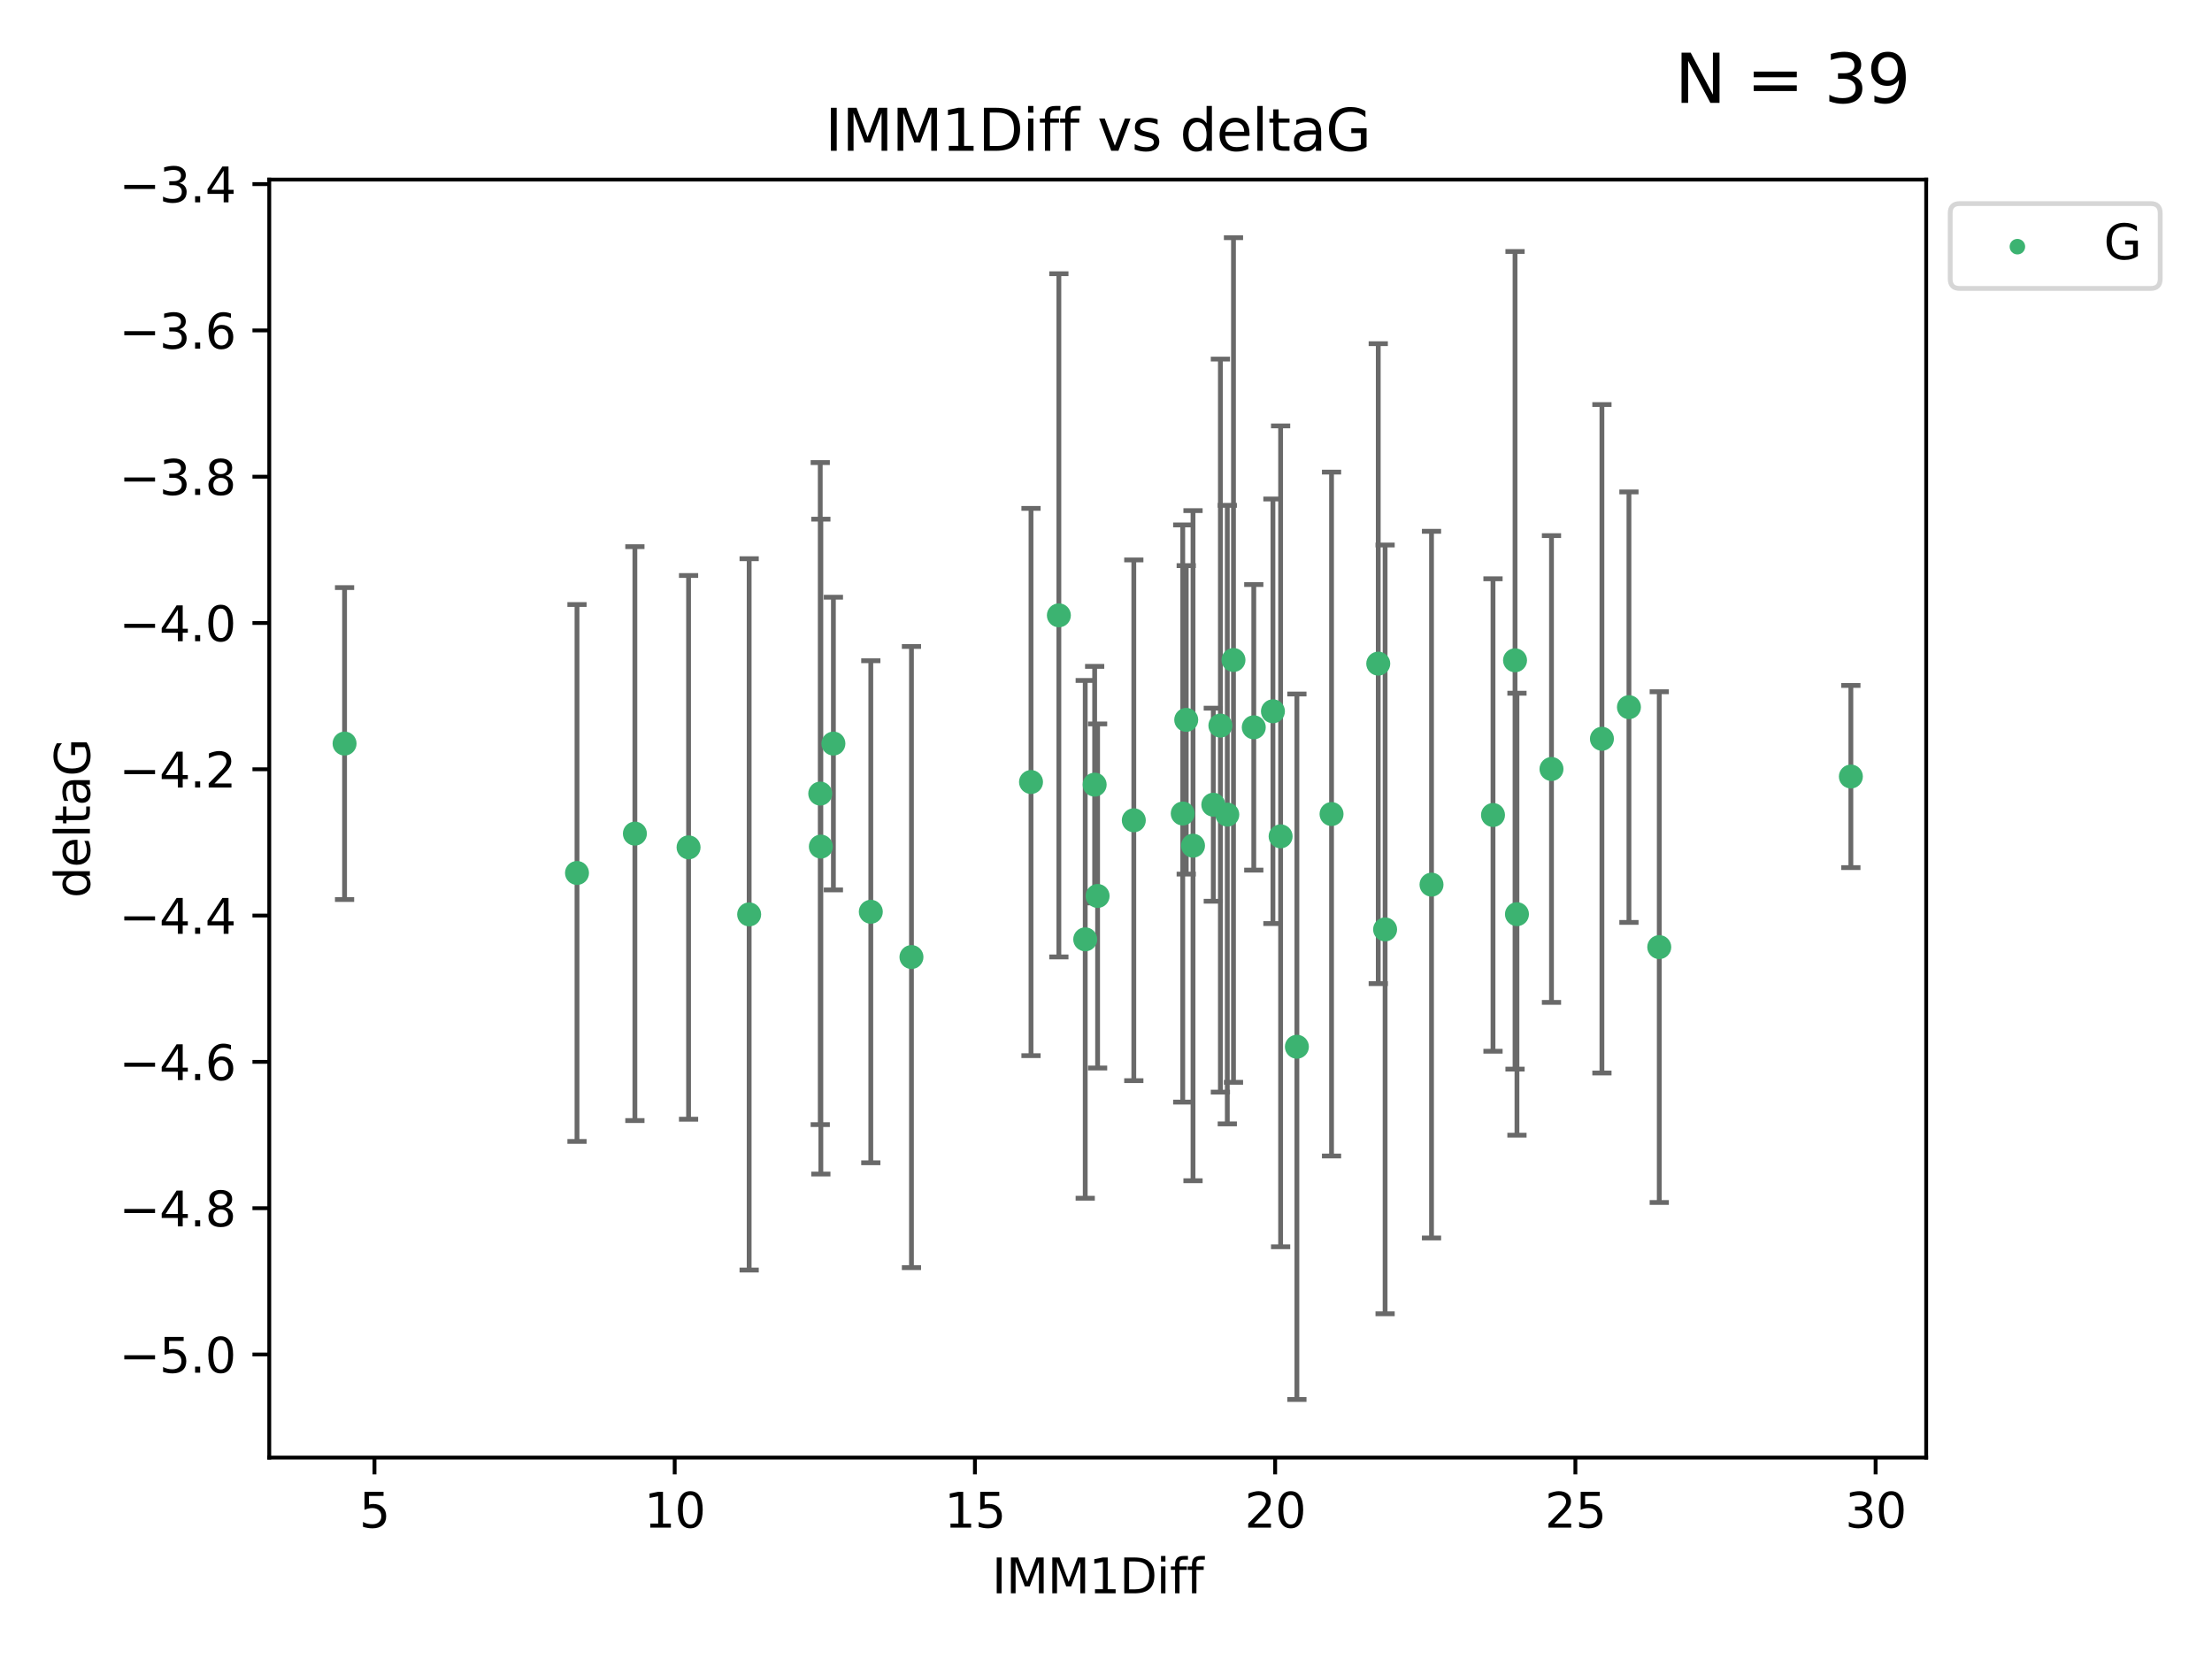 <?xml version="1.0" encoding="utf-8" standalone="no"?>
<!DOCTYPE svg PUBLIC "-//W3C//DTD SVG 1.1//EN"
  "http://www.w3.org/Graphics/SVG/1.1/DTD/svg11.dtd">
<svg xmlns:xlink="http://www.w3.org/1999/xlink" width="460.8pt" height="345.6pt" viewBox="0 0 460.8 345.6" xmlns="http://www.w3.org/2000/svg" version="1.1">
 <defs>
  <style type="text/css">*{stroke-linejoin: round; stroke-linecap: butt}</style>
 </defs>
 <g id="figure_1">
  <g id="patch_1">
   <path d="M 0 345.6 
L 460.8 345.6 
L 460.8 0 
L 0 0 
z
" style="fill: #ffffff"/>
  </g>
  <g id="axes_1">
   <g id="patch_2">
    <path d="M 56.09 303.64 
L 401.26 303.64 
L 401.26 37.411 
L 56.09 37.411 
z
" style="fill: #ffffff"/>
   </g>
   <g id="PathCollection_1">
    <defs>
     <path id="m66773a6048" d="M 0 1.118 
C 0.297 1.118 0.581 1 0.791 0.791 
C 1 0.581 1.118 0.297 1.118 0 
C 1.118 -0.297 1 -0.581 0.791 -0.791 
C 0.581 -1 0.297 -1.118 0 -1.118 
C -0.297 -1.118 -0.581 -1 -0.791 -0.791 
C -1 -0.581 -1.118 -0.297 -1.118 0 
C -1.118 0.297 -1 0.581 -0.791 0.791 
C -0.581 1 -0.297 1.118 0 1.118 
z
" style="stroke: #3cb371"/>
    </defs>
    <g clip-path="url(#p5859890ce8)">
     <use xlink:href="#m66773a6048" x="71.78" y="154.898" style="fill: #3cb371; stroke: #3cb371"/>
     <use xlink:href="#m66773a6048" x="156.063" y="190.485" style="fill: #3cb371; stroke: #3cb371"/>
     <use xlink:href="#m66773a6048" x="143.441" y="176.521" style="fill: #3cb371; stroke: #3cb371"/>
     <use xlink:href="#m66773a6048" x="298.21" y="184.286" style="fill: #3cb371; stroke: #3cb371"/>
     <use xlink:href="#m66773a6048" x="266.776" y="174.225" style="fill: #3cb371; stroke: #3cb371"/>
     <use xlink:href="#m66773a6048" x="252.754" y="167.635" style="fill: #3cb371; stroke: #3cb371"/>
     <use xlink:href="#m66773a6048" x="173.612" y="154.898" style="fill: #3cb371; stroke: #3cb371"/>
     <use xlink:href="#m66773a6048" x="120.2" y="181.857" style="fill: #3cb371; stroke: #3cb371"/>
     <use xlink:href="#m66773a6048" x="132.259" y="173.658" style="fill: #3cb371; stroke: #3cb371"/>
     <use xlink:href="#m66773a6048" x="228.65" y="186.644" style="fill: #3cb371; stroke: #3cb371"/>
     <use xlink:href="#m66773a6048" x="181.405" y="189.937" style="fill: #3cb371; stroke: #3cb371"/>
     <use xlink:href="#m66773a6048" x="246.387" y="169.47" style="fill: #3cb371; stroke: #3cb371"/>
     <use xlink:href="#m66773a6048" x="226.073" y="195.681" style="fill: #3cb371; stroke: #3cb371"/>
     <use xlink:href="#m66773a6048" x="315.61" y="137.553" style="fill: #3cb371; stroke: #3cb371"/>
     <use xlink:href="#m66773a6048" x="220.582" y="128.185" style="fill: #3cb371; stroke: #3cb371"/>
     <use xlink:href="#m66773a6048" x="214.778" y="162.908" style="fill: #3cb371; stroke: #3cb371"/>
     <use xlink:href="#m66773a6048" x="247.113" y="149.961" style="fill: #3cb371; stroke: #3cb371"/>
     <use xlink:href="#m66773a6048" x="277.384" y="169.58" style="fill: #3cb371; stroke: #3cb371"/>
     <use xlink:href="#m66773a6048" x="339.339" y="147.314" style="fill: #3cb371; stroke: #3cb371"/>
     <use xlink:href="#m66773a6048" x="254.23" y="151.155" style="fill: #3cb371; stroke: #3cb371"/>
     <use xlink:href="#m66773a6048" x="333.71" y="153.901" style="fill: #3cb371; stroke: #3cb371"/>
     <use xlink:href="#m66773a6048" x="323.203" y="160.197" style="fill: #3cb371; stroke: #3cb371"/>
     <use xlink:href="#m66773a6048" x="288.541" y="193.613" style="fill: #3cb371; stroke: #3cb371"/>
     <use xlink:href="#m66773a6048" x="311.019" y="169.779" style="fill: #3cb371; stroke: #3cb371"/>
     <use xlink:href="#m66773a6048" x="255.669" y="169.698" style="fill: #3cb371; stroke: #3cb371"/>
     <use xlink:href="#m66773a6048" x="170.998" y="176.362" style="fill: #3cb371; stroke: #3cb371"/>
     <use xlink:href="#m66773a6048" x="228.037" y="163.457" style="fill: #3cb371; stroke: #3cb371"/>
     <use xlink:href="#m66773a6048" x="261.185" y="151.514" style="fill: #3cb371; stroke: #3cb371"/>
     <use xlink:href="#m66773a6048" x="248.526" y="176.17" style="fill: #3cb371; stroke: #3cb371"/>
     <use xlink:href="#m66773a6048" x="236.193" y="170.88" style="fill: #3cb371; stroke: #3cb371"/>
     <use xlink:href="#m66773a6048" x="270.166" y="218.056" style="fill: #3cb371; stroke: #3cb371"/>
     <use xlink:href="#m66773a6048" x="385.57" y="161.765" style="fill: #3cb371; stroke: #3cb371"/>
     <use xlink:href="#m66773a6048" x="287.115" y="138.248" style="fill: #3cb371; stroke: #3cb371"/>
     <use xlink:href="#m66773a6048" x="345.655" y="197.3" style="fill: #3cb371; stroke: #3cb371"/>
     <use xlink:href="#m66773a6048" x="316.01" y="190.441" style="fill: #3cb371; stroke: #3cb371"/>
     <use xlink:href="#m66773a6048" x="189.873" y="199.369" style="fill: #3cb371; stroke: #3cb371"/>
     <use xlink:href="#m66773a6048" x="265.175" y="148.173" style="fill: #3cb371; stroke: #3cb371"/>
     <use xlink:href="#m66773a6048" x="256.957" y="137.488" style="fill: #3cb371; stroke: #3cb371"/>
     <use xlink:href="#m66773a6048" x="170.873" y="165.32" style="fill: #3cb371; stroke: #3cb371"/>
    </g>
   </g>
   <g id="matplotlib.axis_1">
    <g id="xtick_1">
     <g id="line2d_1">
      <defs>
       <path id="m13221639d7" d="M 0 0 
L 0 3.5 
" style="stroke: #000000; stroke-width: 0.8"/>
      </defs>
      <g>
       <use xlink:href="#m13221639d7" x="78.009" y="303.64" style="stroke: #000000; stroke-width: 0.8"/>
      </g>
     </g>
     <g id="text_1">
      <!-- 5 -->
      <g transform="translate(74.828 318.238)scale(0.1 -0.1)">
       <defs>
        <path id="DejaVuSans-35" d="M 691 4666 
L 3169 4666 
L 3169 4134 
L 1269 4134 
L 1269 2991 
Q 1406 3038 1543 3061 
Q 1681 3084 1819 3084 
Q 2600 3084 3056 2656 
Q 3513 2228 3513 1497 
Q 3513 744 3044 326 
Q 2575 -91 1722 -91 
Q 1428 -91 1123 -41 
Q 819 9 494 109 
L 494 744 
Q 775 591 1075 516 
Q 1375 441 1709 441 
Q 2250 441 2565 725 
Q 2881 1009 2881 1497 
Q 2881 1984 2565 2268 
Q 2250 2553 1709 2553 
Q 1456 2553 1204 2497 
Q 953 2441 691 2322 
L 691 4666 
z
" transform="scale(0.016)"/>
       </defs>
       <use xlink:href="#DejaVuSans-35"/>
      </g>
     </g>
    </g>
    <g id="xtick_2">
     <g id="line2d_2">
      <g>
       <use xlink:href="#m13221639d7" x="140.552" y="303.64" style="stroke: #000000; stroke-width: 0.8"/>
      </g>
     </g>
     <g id="text_2">
      <!-- 10 -->
      <g transform="translate(134.189 318.238)scale(0.1 -0.1)">
       <defs>
        <path id="DejaVuSans-31" d="M 794 531 
L 1825 531 
L 1825 4091 
L 703 3866 
L 703 4441 
L 1819 4666 
L 2450 4666 
L 2450 531 
L 3481 531 
L 3481 0 
L 794 0 
L 794 531 
z
" transform="scale(0.016)"/>
        <path id="DejaVuSans-30" d="M 2034 4250 
Q 1547 4250 1301 3770 
Q 1056 3291 1056 2328 
Q 1056 1369 1301 889 
Q 1547 409 2034 409 
Q 2525 409 2770 889 
Q 3016 1369 3016 2328 
Q 3016 3291 2770 3770 
Q 2525 4250 2034 4250 
z
M 2034 4750 
Q 2819 4750 3233 4129 
Q 3647 3509 3647 2328 
Q 3647 1150 3233 529 
Q 2819 -91 2034 -91 
Q 1250 -91 836 529 
Q 422 1150 422 2328 
Q 422 3509 836 4129 
Q 1250 4750 2034 4750 
z
" transform="scale(0.016)"/>
       </defs>
       <use xlink:href="#DejaVuSans-31"/>
       <use xlink:href="#DejaVuSans-30" x="63.623"/>
      </g>
     </g>
    </g>
    <g id="xtick_3">
     <g id="line2d_3">
      <g>
       <use xlink:href="#m13221639d7" x="203.095" y="303.64" style="stroke: #000000; stroke-width: 0.8"/>
      </g>
     </g>
     <g id="text_3">
      <!-- 15 -->
      <g transform="translate(196.732 318.238)scale(0.1 -0.1)">
       <use xlink:href="#DejaVuSans-31"/>
       <use xlink:href="#DejaVuSans-35" x="63.623"/>
      </g>
     </g>
    </g>
    <g id="xtick_4">
     <g id="line2d_4">
      <g>
       <use xlink:href="#m13221639d7" x="265.638" y="303.64" style="stroke: #000000; stroke-width: 0.8"/>
      </g>
     </g>
     <g id="text_4">
      <!-- 20 -->
      <g transform="translate(259.275 318.238)scale(0.1 -0.1)">
       <defs>
        <path id="DejaVuSans-32" d="M 1228 531 
L 3431 531 
L 3431 0 
L 469 0 
L 469 531 
Q 828 903 1448 1529 
Q 2069 2156 2228 2338 
Q 2531 2678 2651 2914 
Q 2772 3150 2772 3378 
Q 2772 3750 2511 3984 
Q 2250 4219 1831 4219 
Q 1534 4219 1204 4116 
Q 875 4013 500 3803 
L 500 4441 
Q 881 4594 1212 4672 
Q 1544 4750 1819 4750 
Q 2544 4750 2975 4387 
Q 3406 4025 3406 3419 
Q 3406 3131 3298 2873 
Q 3191 2616 2906 2266 
Q 2828 2175 2409 1742 
Q 1991 1309 1228 531 
z
" transform="scale(0.016)"/>
       </defs>
       <use xlink:href="#DejaVuSans-32"/>
       <use xlink:href="#DejaVuSans-30" x="63.623"/>
      </g>
     </g>
    </g>
    <g id="xtick_5">
     <g id="line2d_5">
      <g>
       <use xlink:href="#m13221639d7" x="328.181" y="303.64" style="stroke: #000000; stroke-width: 0.8"/>
      </g>
     </g>
     <g id="text_5">
      <!-- 25 -->
      <g transform="translate(321.818 318.238)scale(0.1 -0.1)">
       <use xlink:href="#DejaVuSans-32"/>
       <use xlink:href="#DejaVuSans-35" x="63.623"/>
      </g>
     </g>
    </g>
    <g id="xtick_6">
     <g id="line2d_6">
      <g>
       <use xlink:href="#m13221639d7" x="390.724" y="303.64" style="stroke: #000000; stroke-width: 0.8"/>
      </g>
     </g>
     <g id="text_6">
      <!-- 30 -->
      <g transform="translate(384.362 318.238)scale(0.1 -0.1)">
       <defs>
        <path id="DejaVuSans-33" d="M 2597 2516 
Q 3050 2419 3304 2112 
Q 3559 1806 3559 1356 
Q 3559 666 3084 287 
Q 2609 -91 1734 -91 
Q 1441 -91 1130 -33 
Q 819 25 488 141 
L 488 750 
Q 750 597 1062 519 
Q 1375 441 1716 441 
Q 2309 441 2620 675 
Q 2931 909 2931 1356 
Q 2931 1769 2642 2001 
Q 2353 2234 1838 2234 
L 1294 2234 
L 1294 2753 
L 1863 2753 
Q 2328 2753 2575 2939 
Q 2822 3125 2822 3475 
Q 2822 3834 2567 4026 
Q 2313 4219 1838 4219 
Q 1578 4219 1281 4162 
Q 984 4106 628 3988 
L 628 4550 
Q 988 4650 1302 4700 
Q 1616 4750 1894 4750 
Q 2613 4750 3031 4423 
Q 3450 4097 3450 3541 
Q 3450 3153 3228 2886 
Q 3006 2619 2597 2516 
z
" transform="scale(0.016)"/>
       </defs>
       <use xlink:href="#DejaVuSans-33"/>
       <use xlink:href="#DejaVuSans-30" x="63.623"/>
      </g>
     </g>
    </g>
    <g id="text_7">
     <!-- IMM1Diff -->
     <g transform="translate(206.631 331.917)scale(0.1 -0.1)">
      <defs>
       <path id="DejaVuSans-49" d="M 628 4666 
L 1259 4666 
L 1259 0 
L 628 0 
L 628 4666 
z
" transform="scale(0.016)"/>
       <path id="DejaVuSans-4d" d="M 628 4666 
L 1569 4666 
L 2759 1491 
L 3956 4666 
L 4897 4666 
L 4897 0 
L 4281 0 
L 4281 4097 
L 3078 897 
L 2444 897 
L 1241 4097 
L 1241 0 
L 628 0 
L 628 4666 
z
" transform="scale(0.016)"/>
       <path id="DejaVuSans-44" d="M 1259 4147 
L 1259 519 
L 2022 519 
Q 2988 519 3436 956 
Q 3884 1394 3884 2338 
Q 3884 3275 3436 3711 
Q 2988 4147 2022 4147 
L 1259 4147 
z
M 628 4666 
L 1925 4666 
Q 3281 4666 3915 4102 
Q 4550 3538 4550 2338 
Q 4550 1131 3912 565 
Q 3275 0 1925 0 
L 628 0 
L 628 4666 
z
" transform="scale(0.016)"/>
       <path id="DejaVuSans-69" d="M 603 3500 
L 1178 3500 
L 1178 0 
L 603 0 
L 603 3500 
z
M 603 4863 
L 1178 4863 
L 1178 4134 
L 603 4134 
L 603 4863 
z
" transform="scale(0.016)"/>
       <path id="DejaVuSans-66" d="M 2375 4863 
L 2375 4384 
L 1825 4384 
Q 1516 4384 1395 4259 
Q 1275 4134 1275 3809 
L 1275 3500 
L 2222 3500 
L 2222 3053 
L 1275 3053 
L 1275 0 
L 697 0 
L 697 3053 
L 147 3053 
L 147 3500 
L 697 3500 
L 697 3744 
Q 697 4328 969 4595 
Q 1241 4863 1831 4863 
L 2375 4863 
z
" transform="scale(0.016)"/>
      </defs>
      <use xlink:href="#DejaVuSans-49"/>
      <use xlink:href="#DejaVuSans-4d" x="29.492"/>
      <use xlink:href="#DejaVuSans-4d" x="115.771"/>
      <use xlink:href="#DejaVuSans-31" x="202.051"/>
      <use xlink:href="#DejaVuSans-44" x="265.674"/>
      <use xlink:href="#DejaVuSans-69" x="342.676"/>
      <use xlink:href="#DejaVuSans-66" x="370.459"/>
      <use xlink:href="#DejaVuSans-66" x="405.664"/>
     </g>
    </g>
   </g>
   <g id="matplotlib.axis_2">
    <g id="ytick_1">
     <g id="line2d_7">
      <defs>
       <path id="mcd02f45dce" d="M 0 0 
L -3.5 0 
" style="stroke: #000000; stroke-width: 0.8"/>
      </defs>
      <g>
       <use xlink:href="#mcd02f45dce" x="56.09" y="282.16" style="stroke: #000000; stroke-width: 0.8"/>
      </g>
     </g>
     <g id="text_8">
      <!-- −5.0 -->
      <g transform="translate(24.807 285.959)scale(0.1 -0.1)">
       <defs>
        <path id="DejaVuSans-2212" d="M 678 2272 
L 4684 2272 
L 4684 1741 
L 678 1741 
L 678 2272 
z
" transform="scale(0.016)"/>
        <path id="DejaVuSans-2e" d="M 684 794 
L 1344 794 
L 1344 0 
L 684 0 
L 684 794 
z
" transform="scale(0.016)"/>
       </defs>
       <use xlink:href="#DejaVuSans-2212"/>
       <use xlink:href="#DejaVuSans-35" x="83.789"/>
       <use xlink:href="#DejaVuSans-2e" x="147.412"/>
       <use xlink:href="#DejaVuSans-30" x="179.199"/>
      </g>
     </g>
    </g>
    <g id="ytick_2">
     <g id="line2d_8">
      <g>
       <use xlink:href="#mcd02f45dce" x="56.09" y="251.684" style="stroke: #000000; stroke-width: 0.8"/>
      </g>
     </g>
     <g id="text_9">
      <!-- −4.8 -->
      <g transform="translate(24.807 255.483)scale(0.1 -0.1)">
       <defs>
        <path id="DejaVuSans-34" d="M 2419 4116 
L 825 1625 
L 2419 1625 
L 2419 4116 
z
M 2253 4666 
L 3047 4666 
L 3047 1625 
L 3713 1625 
L 3713 1100 
L 3047 1100 
L 3047 0 
L 2419 0 
L 2419 1100 
L 313 1100 
L 313 1709 
L 2253 4666 
z
" transform="scale(0.016)"/>
        <path id="DejaVuSans-38" d="M 2034 2216 
Q 1584 2216 1326 1975 
Q 1069 1734 1069 1313 
Q 1069 891 1326 650 
Q 1584 409 2034 409 
Q 2484 409 2743 651 
Q 3003 894 3003 1313 
Q 3003 1734 2745 1975 
Q 2488 2216 2034 2216 
z
M 1403 2484 
Q 997 2584 770 2862 
Q 544 3141 544 3541 
Q 544 4100 942 4425 
Q 1341 4750 2034 4750 
Q 2731 4750 3128 4425 
Q 3525 4100 3525 3541 
Q 3525 3141 3298 2862 
Q 3072 2584 2669 2484 
Q 3125 2378 3379 2068 
Q 3634 1759 3634 1313 
Q 3634 634 3220 271 
Q 2806 -91 2034 -91 
Q 1263 -91 848 271 
Q 434 634 434 1313 
Q 434 1759 690 2068 
Q 947 2378 1403 2484 
z
M 1172 3481 
Q 1172 3119 1398 2916 
Q 1625 2713 2034 2713 
Q 2441 2713 2670 2916 
Q 2900 3119 2900 3481 
Q 2900 3844 2670 4047 
Q 2441 4250 2034 4250 
Q 1625 4250 1398 4047 
Q 1172 3844 1172 3481 
z
" transform="scale(0.016)"/>
       </defs>
       <use xlink:href="#DejaVuSans-2212"/>
       <use xlink:href="#DejaVuSans-34" x="83.789"/>
       <use xlink:href="#DejaVuSans-2e" x="147.412"/>
       <use xlink:href="#DejaVuSans-38" x="179.199"/>
      </g>
     </g>
    </g>
    <g id="ytick_3">
     <g id="line2d_9">
      <g>
       <use xlink:href="#mcd02f45dce" x="56.09" y="221.207" style="stroke: #000000; stroke-width: 0.8"/>
      </g>
     </g>
     <g id="text_10">
      <!-- −4.6 -->
      <g transform="translate(24.807 225.007)scale(0.1 -0.1)">
       <defs>
        <path id="DejaVuSans-36" d="M 2113 2584 
Q 1688 2584 1439 2293 
Q 1191 2003 1191 1497 
Q 1191 994 1439 701 
Q 1688 409 2113 409 
Q 2538 409 2786 701 
Q 3034 994 3034 1497 
Q 3034 2003 2786 2293 
Q 2538 2584 2113 2584 
z
M 3366 4563 
L 3366 3988 
Q 3128 4100 2886 4159 
Q 2644 4219 2406 4219 
Q 1781 4219 1451 3797 
Q 1122 3375 1075 2522 
Q 1259 2794 1537 2939 
Q 1816 3084 2150 3084 
Q 2853 3084 3261 2657 
Q 3669 2231 3669 1497 
Q 3669 778 3244 343 
Q 2819 -91 2113 -91 
Q 1303 -91 875 529 
Q 447 1150 447 2328 
Q 447 3434 972 4092 
Q 1497 4750 2381 4750 
Q 2619 4750 2861 4703 
Q 3103 4656 3366 4563 
z
" transform="scale(0.016)"/>
       </defs>
       <use xlink:href="#DejaVuSans-2212"/>
       <use xlink:href="#DejaVuSans-34" x="83.789"/>
       <use xlink:href="#DejaVuSans-2e" x="147.412"/>
       <use xlink:href="#DejaVuSans-36" x="179.199"/>
      </g>
     </g>
    </g>
    <g id="ytick_4">
     <g id="line2d_10">
      <g>
       <use xlink:href="#mcd02f45dce" x="56.09" y="190.731" style="stroke: #000000; stroke-width: 0.8"/>
      </g>
     </g>
     <g id="text_11">
      <!-- −4.4 -->
      <g transform="translate(24.807 194.53)scale(0.1 -0.1)">
       <use xlink:href="#DejaVuSans-2212"/>
       <use xlink:href="#DejaVuSans-34" x="83.789"/>
       <use xlink:href="#DejaVuSans-2e" x="147.412"/>
       <use xlink:href="#DejaVuSans-34" x="179.199"/>
      </g>
     </g>
    </g>
    <g id="ytick_5">
     <g id="line2d_11">
      <g>
       <use xlink:href="#mcd02f45dce" x="56.09" y="160.255" style="stroke: #000000; stroke-width: 0.8"/>
      </g>
     </g>
     <g id="text_12">
      <!-- −4.2 -->
      <g transform="translate(24.807 164.054)scale(0.1 -0.1)">
       <use xlink:href="#DejaVuSans-2212"/>
       <use xlink:href="#DejaVuSans-34" x="83.789"/>
       <use xlink:href="#DejaVuSans-2e" x="147.412"/>
       <use xlink:href="#DejaVuSans-32" x="179.199"/>
      </g>
     </g>
    </g>
    <g id="ytick_6">
     <g id="line2d_12">
      <g>
       <use xlink:href="#mcd02f45dce" x="56.09" y="129.779" style="stroke: #000000; stroke-width: 0.8"/>
      </g>
     </g>
     <g id="text_13">
      <!-- −4.0 -->
      <g transform="translate(24.807 133.578)scale(0.1 -0.1)">
       <use xlink:href="#DejaVuSans-2212"/>
       <use xlink:href="#DejaVuSans-34" x="83.789"/>
       <use xlink:href="#DejaVuSans-2e" x="147.412"/>
       <use xlink:href="#DejaVuSans-30" x="179.199"/>
      </g>
     </g>
    </g>
    <g id="ytick_7">
     <g id="line2d_13">
      <g>
       <use xlink:href="#mcd02f45dce" x="56.09" y="99.302" style="stroke: #000000; stroke-width: 0.8"/>
      </g>
     </g>
     <g id="text_14">
      <!-- −3.8 -->
      <g transform="translate(24.807 103.102)scale(0.1 -0.1)">
       <use xlink:href="#DejaVuSans-2212"/>
       <use xlink:href="#DejaVuSans-33" x="83.789"/>
       <use xlink:href="#DejaVuSans-2e" x="147.412"/>
       <use xlink:href="#DejaVuSans-38" x="179.199"/>
      </g>
     </g>
    </g>
    <g id="ytick_8">
     <g id="line2d_14">
      <g>
       <use xlink:href="#mcd02f45dce" x="56.09" y="68.826" style="stroke: #000000; stroke-width: 0.8"/>
      </g>
     </g>
     <g id="text_15">
      <!-- −3.6 -->
      <g transform="translate(24.807 72.625)scale(0.1 -0.1)">
       <use xlink:href="#DejaVuSans-2212"/>
       <use xlink:href="#DejaVuSans-33" x="83.789"/>
       <use xlink:href="#DejaVuSans-2e" x="147.412"/>
       <use xlink:href="#DejaVuSans-36" x="179.199"/>
      </g>
     </g>
    </g>
    <g id="ytick_9">
     <g id="line2d_15">
      <g>
       <use xlink:href="#mcd02f45dce" x="56.09" y="38.35" style="stroke: #000000; stroke-width: 0.8"/>
      </g>
     </g>
     <g id="text_16">
      <!-- −3.4 -->
      <g transform="translate(24.807 42.149)scale(0.1 -0.1)">
       <use xlink:href="#DejaVuSans-2212"/>
       <use xlink:href="#DejaVuSans-33" x="83.789"/>
       <use xlink:href="#DejaVuSans-2e" x="147.412"/>
       <use xlink:href="#DejaVuSans-34" x="179.199"/>
      </g>
     </g>
    </g>
    <g id="text_17">
     <!-- deltaG -->
     <g transform="translate(18.727 187.064)rotate(-90)scale(0.1 -0.1)">
      <defs>
       <path id="DejaVuSans-64" d="M 2906 2969 
L 2906 4863 
L 3481 4863 
L 3481 0 
L 2906 0 
L 2906 525 
Q 2725 213 2448 61 
Q 2172 -91 1784 -91 
Q 1150 -91 751 415 
Q 353 922 353 1747 
Q 353 2572 751 3078 
Q 1150 3584 1784 3584 
Q 2172 3584 2448 3432 
Q 2725 3281 2906 2969 
z
M 947 1747 
Q 947 1113 1208 752 
Q 1469 391 1925 391 
Q 2381 391 2643 752 
Q 2906 1113 2906 1747 
Q 2906 2381 2643 2742 
Q 2381 3103 1925 3103 
Q 1469 3103 1208 2742 
Q 947 2381 947 1747 
z
" transform="scale(0.016)"/>
       <path id="DejaVuSans-65" d="M 3597 1894 
L 3597 1613 
L 953 1613 
Q 991 1019 1311 708 
Q 1631 397 2203 397 
Q 2534 397 2845 478 
Q 3156 559 3463 722 
L 3463 178 
Q 3153 47 2828 -22 
Q 2503 -91 2169 -91 
Q 1331 -91 842 396 
Q 353 884 353 1716 
Q 353 2575 817 3079 
Q 1281 3584 2069 3584 
Q 2775 3584 3186 3129 
Q 3597 2675 3597 1894 
z
M 3022 2063 
Q 3016 2534 2758 2815 
Q 2500 3097 2075 3097 
Q 1594 3097 1305 2825 
Q 1016 2553 972 2059 
L 3022 2063 
z
" transform="scale(0.016)"/>
       <path id="DejaVuSans-6c" d="M 603 4863 
L 1178 4863 
L 1178 0 
L 603 0 
L 603 4863 
z
" transform="scale(0.016)"/>
       <path id="DejaVuSans-74" d="M 1172 4494 
L 1172 3500 
L 2356 3500 
L 2356 3053 
L 1172 3053 
L 1172 1153 
Q 1172 725 1289 603 
Q 1406 481 1766 481 
L 2356 481 
L 2356 0 
L 1766 0 
Q 1100 0 847 248 
Q 594 497 594 1153 
L 594 3053 
L 172 3053 
L 172 3500 
L 594 3500 
L 594 4494 
L 1172 4494 
z
" transform="scale(0.016)"/>
       <path id="DejaVuSans-61" d="M 2194 1759 
Q 1497 1759 1228 1600 
Q 959 1441 959 1056 
Q 959 750 1161 570 
Q 1363 391 1709 391 
Q 2188 391 2477 730 
Q 2766 1069 2766 1631 
L 2766 1759 
L 2194 1759 
z
M 3341 1997 
L 3341 0 
L 2766 0 
L 2766 531 
Q 2569 213 2275 61 
Q 1981 -91 1556 -91 
Q 1019 -91 701 211 
Q 384 513 384 1019 
Q 384 1609 779 1909 
Q 1175 2209 1959 2209 
L 2766 2209 
L 2766 2266 
Q 2766 2663 2505 2880 
Q 2244 3097 1772 3097 
Q 1472 3097 1187 3025 
Q 903 2953 641 2809 
L 641 3341 
Q 956 3463 1253 3523 
Q 1550 3584 1831 3584 
Q 2591 3584 2966 3190 
Q 3341 2797 3341 1997 
z
" transform="scale(0.016)"/>
       <path id="DejaVuSans-47" d="M 3809 666 
L 3809 1919 
L 2778 1919 
L 2778 2438 
L 4434 2438 
L 4434 434 
Q 4069 175 3628 42 
Q 3188 -91 2688 -91 
Q 1594 -91 976 548 
Q 359 1188 359 2328 
Q 359 3472 976 4111 
Q 1594 4750 2688 4750 
Q 3144 4750 3555 4637 
Q 3966 4525 4313 4306 
L 4313 3634 
Q 3963 3931 3569 4081 
Q 3175 4231 2741 4231 
Q 1884 4231 1454 3753 
Q 1025 3275 1025 2328 
Q 1025 1384 1454 906 
Q 1884 428 2741 428 
Q 3075 428 3337 486 
Q 3600 544 3809 666 
z
" transform="scale(0.016)"/>
      </defs>
      <use xlink:href="#DejaVuSans-64"/>
      <use xlink:href="#DejaVuSans-65" x="63.477"/>
      <use xlink:href="#DejaVuSans-6c" x="125"/>
      <use xlink:href="#DejaVuSans-74" x="152.783"/>
      <use xlink:href="#DejaVuSans-61" x="191.992"/>
      <use xlink:href="#DejaVuSans-47" x="253.271"/>
     </g>
    </g>
   </g>
   <g id="LineCollection_1">
    <path d="M 71.78 187.387 
L 71.78 122.408 
" clip-path="url(#p5859890ce8)" style="fill: none; stroke: #696969"/>
    <path d="M 156.063 264.575 
L 156.063 116.394 
" clip-path="url(#p5859890ce8)" style="fill: none; stroke: #696969"/>
    <path d="M 143.441 233.154 
L 143.441 119.889 
" clip-path="url(#p5859890ce8)" style="fill: none; stroke: #696969"/>
    <path d="M 298.21 257.894 
L 298.21 110.679 
" clip-path="url(#p5859890ce8)" style="fill: none; stroke: #696969"/>
    <path d="M 266.776 259.728 
L 266.776 88.722 
" clip-path="url(#p5859890ce8)" style="fill: none; stroke: #696969"/>
    <path d="M 252.754 187.746 
L 252.754 147.523 
" clip-path="url(#p5859890ce8)" style="fill: none; stroke: #696969"/>
    <path d="M 173.612 185.385 
L 173.612 124.411 
" clip-path="url(#p5859890ce8)" style="fill: none; stroke: #696969"/>
    <path d="M 120.2 237.782 
L 120.2 125.932 
" clip-path="url(#p5859890ce8)" style="fill: none; stroke: #696969"/>
    <path d="M 132.259 233.437 
L 132.259 113.879 
" clip-path="url(#p5859890ce8)" style="fill: none; stroke: #696969"/>
    <path d="M 228.65 222.486 
L 228.65 150.801 
" clip-path="url(#p5859890ce8)" style="fill: none; stroke: #696969"/>
    <path d="M 181.405 242.229 
L 181.405 137.645 
" clip-path="url(#p5859890ce8)" style="fill: none; stroke: #696969"/>
    <path d="M 246.387 229.588 
L 246.387 109.353 
" clip-path="url(#p5859890ce8)" style="fill: none; stroke: #696969"/>
    <path d="M 226.073 249.608 
L 226.073 141.755 
" clip-path="url(#p5859890ce8)" style="fill: none; stroke: #696969"/>
    <path d="M 315.61 222.713 
L 315.61 52.394 
" clip-path="url(#p5859890ce8)" style="fill: none; stroke: #696969"/>
    <path d="M 220.582 199.348 
L 220.582 57.023 
" clip-path="url(#p5859890ce8)" style="fill: none; stroke: #696969"/>
    <path d="M 214.778 219.911 
L 214.778 105.906 
" clip-path="url(#p5859890ce8)" style="fill: none; stroke: #696969"/>
    <path d="M 247.113 182.092 
L 247.113 117.829 
" clip-path="url(#p5859890ce8)" style="fill: none; stroke: #696969"/>
    <path d="M 277.384 240.812 
L 277.384 98.348 
" clip-path="url(#p5859890ce8)" style="fill: none; stroke: #696969"/>
    <path d="M 339.339 192.154 
L 339.339 102.474 
" clip-path="url(#p5859890ce8)" style="fill: none; stroke: #696969"/>
    <path d="M 254.23 227.509 
L 254.23 74.802 
" clip-path="url(#p5859890ce8)" style="fill: none; stroke: #696969"/>
    <path d="M 333.71 223.527 
L 333.71 84.276 
" clip-path="url(#p5859890ce8)" style="fill: none; stroke: #696969"/>
    <path d="M 323.203 208.814 
L 323.203 111.579 
" clip-path="url(#p5859890ce8)" style="fill: none; stroke: #696969"/>
    <path d="M 288.541 273.688 
L 288.541 113.537 
" clip-path="url(#p5859890ce8)" style="fill: none; stroke: #696969"/>
    <path d="M 311.019 218.989 
L 311.019 120.57 
" clip-path="url(#p5859890ce8)" style="fill: none; stroke: #696969"/>
    <path d="M 255.669 234.122 
L 255.669 105.273 
" clip-path="url(#p5859890ce8)" style="fill: none; stroke: #696969"/>
    <path d="M 170.998 244.572 
L 170.998 108.151 
" clip-path="url(#p5859890ce8)" style="fill: none; stroke: #696969"/>
    <path d="M 228.037 188.097 
L 228.037 138.817 
" clip-path="url(#p5859890ce8)" style="fill: none; stroke: #696969"/>
    <path d="M 261.185 181.26 
L 261.185 121.769 
" clip-path="url(#p5859890ce8)" style="fill: none; stroke: #696969"/>
    <path d="M 248.526 245.968 
L 248.526 106.372 
" clip-path="url(#p5859890ce8)" style="fill: none; stroke: #696969"/>
    <path d="M 236.193 225.12 
L 236.193 116.64 
" clip-path="url(#p5859890ce8)" style="fill: none; stroke: #696969"/>
    <path d="M 270.166 291.539 
L 270.166 144.573 
" clip-path="url(#p5859890ce8)" style="fill: none; stroke: #696969"/>
    <path d="M 385.57 180.738 
L 385.57 142.791 
" clip-path="url(#p5859890ce8)" style="fill: none; stroke: #696969"/>
    <path d="M 287.115 204.903 
L 287.115 71.593 
" clip-path="url(#p5859890ce8)" style="fill: none; stroke: #696969"/>
    <path d="M 345.655 250.501 
L 345.655 144.099 
" clip-path="url(#p5859890ce8)" style="fill: none; stroke: #696969"/>
    <path d="M 316.01 236.474 
L 316.01 144.408 
" clip-path="url(#p5859890ce8)" style="fill: none; stroke: #696969"/>
    <path d="M 189.873 264.07 
L 189.873 134.669 
" clip-path="url(#p5859890ce8)" style="fill: none; stroke: #696969"/>
    <path d="M 265.175 192.392 
L 265.175 103.954 
" clip-path="url(#p5859890ce8)" style="fill: none; stroke: #696969"/>
    <path d="M 256.957 225.464 
L 256.957 49.513 
" clip-path="url(#p5859890ce8)" style="fill: none; stroke: #696969"/>
    <path d="M 170.873 234.277 
L 170.873 96.363 
" clip-path="url(#p5859890ce8)" style="fill: none; stroke: #696969"/>
   </g>
   <g id="line2d_16">
    <defs>
     <path id="ma06b0f6f66" d="M 2 0 
L -2 -0 
" style="stroke: #696969"/>
    </defs>
    <g clip-path="url(#p5859890ce8)">
     <use xlink:href="#ma06b0f6f66" x="71.78" y="187.387" style="fill: #696969; stroke: #696969"/>
     <use xlink:href="#ma06b0f6f66" x="156.063" y="264.575" style="fill: #696969; stroke: #696969"/>
     <use xlink:href="#ma06b0f6f66" x="143.441" y="233.154" style="fill: #696969; stroke: #696969"/>
     <use xlink:href="#ma06b0f6f66" x="298.21" y="257.894" style="fill: #696969; stroke: #696969"/>
     <use xlink:href="#ma06b0f6f66" x="266.776" y="259.728" style="fill: #696969; stroke: #696969"/>
     <use xlink:href="#ma06b0f6f66" x="252.754" y="187.746" style="fill: #696969; stroke: #696969"/>
     <use xlink:href="#ma06b0f6f66" x="173.612" y="185.385" style="fill: #696969; stroke: #696969"/>
     <use xlink:href="#ma06b0f6f66" x="120.2" y="237.782" style="fill: #696969; stroke: #696969"/>
     <use xlink:href="#ma06b0f6f66" x="132.259" y="233.437" style="fill: #696969; stroke: #696969"/>
     <use xlink:href="#ma06b0f6f66" x="228.65" y="222.486" style="fill: #696969; stroke: #696969"/>
     <use xlink:href="#ma06b0f6f66" x="181.405" y="242.229" style="fill: #696969; stroke: #696969"/>
     <use xlink:href="#ma06b0f6f66" x="246.387" y="229.588" style="fill: #696969; stroke: #696969"/>
     <use xlink:href="#ma06b0f6f66" x="226.073" y="249.608" style="fill: #696969; stroke: #696969"/>
     <use xlink:href="#ma06b0f6f66" x="315.61" y="222.713" style="fill: #696969; stroke: #696969"/>
     <use xlink:href="#ma06b0f6f66" x="220.582" y="199.348" style="fill: #696969; stroke: #696969"/>
     <use xlink:href="#ma06b0f6f66" x="214.778" y="219.911" style="fill: #696969; stroke: #696969"/>
     <use xlink:href="#ma06b0f6f66" x="247.113" y="182.092" style="fill: #696969; stroke: #696969"/>
     <use xlink:href="#ma06b0f6f66" x="277.384" y="240.812" style="fill: #696969; stroke: #696969"/>
     <use xlink:href="#ma06b0f6f66" x="339.339" y="192.154" style="fill: #696969; stroke: #696969"/>
     <use xlink:href="#ma06b0f6f66" x="254.23" y="227.509" style="fill: #696969; stroke: #696969"/>
     <use xlink:href="#ma06b0f6f66" x="333.71" y="223.527" style="fill: #696969; stroke: #696969"/>
     <use xlink:href="#ma06b0f6f66" x="323.203" y="208.814" style="fill: #696969; stroke: #696969"/>
     <use xlink:href="#ma06b0f6f66" x="288.541" y="273.688" style="fill: #696969; stroke: #696969"/>
     <use xlink:href="#ma06b0f6f66" x="311.019" y="218.989" style="fill: #696969; stroke: #696969"/>
     <use xlink:href="#ma06b0f6f66" x="255.669" y="234.122" style="fill: #696969; stroke: #696969"/>
     <use xlink:href="#ma06b0f6f66" x="170.998" y="244.572" style="fill: #696969; stroke: #696969"/>
     <use xlink:href="#ma06b0f6f66" x="228.037" y="188.097" style="fill: #696969; stroke: #696969"/>
     <use xlink:href="#ma06b0f6f66" x="261.185" y="181.26" style="fill: #696969; stroke: #696969"/>
     <use xlink:href="#ma06b0f6f66" x="248.526" y="245.968" style="fill: #696969; stroke: #696969"/>
     <use xlink:href="#ma06b0f6f66" x="236.193" y="225.12" style="fill: #696969; stroke: #696969"/>
     <use xlink:href="#ma06b0f6f66" x="270.166" y="291.539" style="fill: #696969; stroke: #696969"/>
     <use xlink:href="#ma06b0f6f66" x="385.57" y="180.738" style="fill: #696969; stroke: #696969"/>
     <use xlink:href="#ma06b0f6f66" x="287.115" y="204.903" style="fill: #696969; stroke: #696969"/>
     <use xlink:href="#ma06b0f6f66" x="345.655" y="250.501" style="fill: #696969; stroke: #696969"/>
     <use xlink:href="#ma06b0f6f66" x="316.01" y="236.474" style="fill: #696969; stroke: #696969"/>
     <use xlink:href="#ma06b0f6f66" x="189.873" y="264.07" style="fill: #696969; stroke: #696969"/>
     <use xlink:href="#ma06b0f6f66" x="265.175" y="192.392" style="fill: #696969; stroke: #696969"/>
     <use xlink:href="#ma06b0f6f66" x="256.957" y="225.464" style="fill: #696969; stroke: #696969"/>
     <use xlink:href="#ma06b0f6f66" x="170.873" y="234.277" style="fill: #696969; stroke: #696969"/>
    </g>
   </g>
   <g id="line2d_17">
    <g clip-path="url(#p5859890ce8)">
     <use xlink:href="#ma06b0f6f66" x="71.78" y="122.408" style="fill: #696969; stroke: #696969"/>
     <use xlink:href="#ma06b0f6f66" x="156.063" y="116.394" style="fill: #696969; stroke: #696969"/>
     <use xlink:href="#ma06b0f6f66" x="143.441" y="119.889" style="fill: #696969; stroke: #696969"/>
     <use xlink:href="#ma06b0f6f66" x="298.21" y="110.679" style="fill: #696969; stroke: #696969"/>
     <use xlink:href="#ma06b0f6f66" x="266.776" y="88.722" style="fill: #696969; stroke: #696969"/>
     <use xlink:href="#ma06b0f6f66" x="252.754" y="147.523" style="fill: #696969; stroke: #696969"/>
     <use xlink:href="#ma06b0f6f66" x="173.612" y="124.411" style="fill: #696969; stroke: #696969"/>
     <use xlink:href="#ma06b0f6f66" x="120.2" y="125.932" style="fill: #696969; stroke: #696969"/>
     <use xlink:href="#ma06b0f6f66" x="132.259" y="113.879" style="fill: #696969; stroke: #696969"/>
     <use xlink:href="#ma06b0f6f66" x="228.65" y="150.801" style="fill: #696969; stroke: #696969"/>
     <use xlink:href="#ma06b0f6f66" x="181.405" y="137.645" style="fill: #696969; stroke: #696969"/>
     <use xlink:href="#ma06b0f6f66" x="246.387" y="109.353" style="fill: #696969; stroke: #696969"/>
     <use xlink:href="#ma06b0f6f66" x="226.073" y="141.755" style="fill: #696969; stroke: #696969"/>
     <use xlink:href="#ma06b0f6f66" x="315.61" y="52.394" style="fill: #696969; stroke: #696969"/>
     <use xlink:href="#ma06b0f6f66" x="220.582" y="57.023" style="fill: #696969; stroke: #696969"/>
     <use xlink:href="#ma06b0f6f66" x="214.778" y="105.906" style="fill: #696969; stroke: #696969"/>
     <use xlink:href="#ma06b0f6f66" x="247.113" y="117.829" style="fill: #696969; stroke: #696969"/>
     <use xlink:href="#ma06b0f6f66" x="277.384" y="98.348" style="fill: #696969; stroke: #696969"/>
     <use xlink:href="#ma06b0f6f66" x="339.339" y="102.474" style="fill: #696969; stroke: #696969"/>
     <use xlink:href="#ma06b0f6f66" x="254.23" y="74.802" style="fill: #696969; stroke: #696969"/>
     <use xlink:href="#ma06b0f6f66" x="333.71" y="84.276" style="fill: #696969; stroke: #696969"/>
     <use xlink:href="#ma06b0f6f66" x="323.203" y="111.579" style="fill: #696969; stroke: #696969"/>
     <use xlink:href="#ma06b0f6f66" x="288.541" y="113.537" style="fill: #696969; stroke: #696969"/>
     <use xlink:href="#ma06b0f6f66" x="311.019" y="120.57" style="fill: #696969; stroke: #696969"/>
     <use xlink:href="#ma06b0f6f66" x="255.669" y="105.273" style="fill: #696969; stroke: #696969"/>
     <use xlink:href="#ma06b0f6f66" x="170.998" y="108.151" style="fill: #696969; stroke: #696969"/>
     <use xlink:href="#ma06b0f6f66" x="228.037" y="138.817" style="fill: #696969; stroke: #696969"/>
     <use xlink:href="#ma06b0f6f66" x="261.185" y="121.769" style="fill: #696969; stroke: #696969"/>
     <use xlink:href="#ma06b0f6f66" x="248.526" y="106.372" style="fill: #696969; stroke: #696969"/>
     <use xlink:href="#ma06b0f6f66" x="236.193" y="116.64" style="fill: #696969; stroke: #696969"/>
     <use xlink:href="#ma06b0f6f66" x="270.166" y="144.573" style="fill: #696969; stroke: #696969"/>
     <use xlink:href="#ma06b0f6f66" x="385.57" y="142.791" style="fill: #696969; stroke: #696969"/>
     <use xlink:href="#ma06b0f6f66" x="287.115" y="71.593" style="fill: #696969; stroke: #696969"/>
     <use xlink:href="#ma06b0f6f66" x="345.655" y="144.099" style="fill: #696969; stroke: #696969"/>
     <use xlink:href="#ma06b0f6f66" x="316.01" y="144.408" style="fill: #696969; stroke: #696969"/>
     <use xlink:href="#ma06b0f6f66" x="189.873" y="134.669" style="fill: #696969; stroke: #696969"/>
     <use xlink:href="#ma06b0f6f66" x="265.175" y="103.954" style="fill: #696969; stroke: #696969"/>
     <use xlink:href="#ma06b0f6f66" x="256.957" y="49.513" style="fill: #696969; stroke: #696969"/>
     <use xlink:href="#ma06b0f6f66" x="170.873" y="96.363" style="fill: #696969; stroke: #696969"/>
    </g>
   </g>
   <g id="line2d_18">
    <defs>
     <path id="m2b4882b580" d="M 0 2 
C 0.53 2 1.039 1.789 1.414 1.414 
C 1.789 1.039 2 0.53 2 0 
C 2 -0.53 1.789 -1.039 1.414 -1.414 
C 1.039 -1.789 0.53 -2 0 -2 
C -0.53 -2 -1.039 -1.789 -1.414 -1.414 
C -1.789 -1.039 -2 -0.53 -2 0 
C -2 0.53 -1.789 1.039 -1.414 1.414 
C -1.039 1.789 -0.53 2 0 2 
z
" style="stroke: #3cb371"/>
    </defs>
    <g clip-path="url(#p5859890ce8)">
     <use xlink:href="#m2b4882b580" x="71.78" y="154.898" style="fill: #3cb371; stroke: #3cb371"/>
     <use xlink:href="#m2b4882b580" x="156.063" y="190.485" style="fill: #3cb371; stroke: #3cb371"/>
     <use xlink:href="#m2b4882b580" x="143.441" y="176.521" style="fill: #3cb371; stroke: #3cb371"/>
     <use xlink:href="#m2b4882b580" x="298.21" y="184.286" style="fill: #3cb371; stroke: #3cb371"/>
     <use xlink:href="#m2b4882b580" x="266.776" y="174.225" style="fill: #3cb371; stroke: #3cb371"/>
     <use xlink:href="#m2b4882b580" x="252.754" y="167.635" style="fill: #3cb371; stroke: #3cb371"/>
     <use xlink:href="#m2b4882b580" x="173.612" y="154.898" style="fill: #3cb371; stroke: #3cb371"/>
     <use xlink:href="#m2b4882b580" x="120.2" y="181.857" style="fill: #3cb371; stroke: #3cb371"/>
     <use xlink:href="#m2b4882b580" x="132.259" y="173.658" style="fill: #3cb371; stroke: #3cb371"/>
     <use xlink:href="#m2b4882b580" x="228.65" y="186.644" style="fill: #3cb371; stroke: #3cb371"/>
     <use xlink:href="#m2b4882b580" x="181.405" y="189.937" style="fill: #3cb371; stroke: #3cb371"/>
     <use xlink:href="#m2b4882b580" x="246.387" y="169.47" style="fill: #3cb371; stroke: #3cb371"/>
     <use xlink:href="#m2b4882b580" x="226.073" y="195.681" style="fill: #3cb371; stroke: #3cb371"/>
     <use xlink:href="#m2b4882b580" x="315.61" y="137.553" style="fill: #3cb371; stroke: #3cb371"/>
     <use xlink:href="#m2b4882b580" x="220.582" y="128.185" style="fill: #3cb371; stroke: #3cb371"/>
     <use xlink:href="#m2b4882b580" x="214.778" y="162.908" style="fill: #3cb371; stroke: #3cb371"/>
     <use xlink:href="#m2b4882b580" x="247.113" y="149.961" style="fill: #3cb371; stroke: #3cb371"/>
     <use xlink:href="#m2b4882b580" x="277.384" y="169.58" style="fill: #3cb371; stroke: #3cb371"/>
     <use xlink:href="#m2b4882b580" x="339.339" y="147.314" style="fill: #3cb371; stroke: #3cb371"/>
     <use xlink:href="#m2b4882b580" x="254.23" y="151.155" style="fill: #3cb371; stroke: #3cb371"/>
     <use xlink:href="#m2b4882b580" x="333.71" y="153.901" style="fill: #3cb371; stroke: #3cb371"/>
     <use xlink:href="#m2b4882b580" x="323.203" y="160.197" style="fill: #3cb371; stroke: #3cb371"/>
     <use xlink:href="#m2b4882b580" x="288.541" y="193.613" style="fill: #3cb371; stroke: #3cb371"/>
     <use xlink:href="#m2b4882b580" x="311.019" y="169.779" style="fill: #3cb371; stroke: #3cb371"/>
     <use xlink:href="#m2b4882b580" x="255.669" y="169.698" style="fill: #3cb371; stroke: #3cb371"/>
     <use xlink:href="#m2b4882b580" x="170.998" y="176.362" style="fill: #3cb371; stroke: #3cb371"/>
     <use xlink:href="#m2b4882b580" x="228.037" y="163.457" style="fill: #3cb371; stroke: #3cb371"/>
     <use xlink:href="#m2b4882b580" x="261.185" y="151.514" style="fill: #3cb371; stroke: #3cb371"/>
     <use xlink:href="#m2b4882b580" x="248.526" y="176.17" style="fill: #3cb371; stroke: #3cb371"/>
     <use xlink:href="#m2b4882b580" x="236.193" y="170.88" style="fill: #3cb371; stroke: #3cb371"/>
     <use xlink:href="#m2b4882b580" x="270.166" y="218.056" style="fill: #3cb371; stroke: #3cb371"/>
     <use xlink:href="#m2b4882b580" x="385.57" y="161.765" style="fill: #3cb371; stroke: #3cb371"/>
     <use xlink:href="#m2b4882b580" x="287.115" y="138.248" style="fill: #3cb371; stroke: #3cb371"/>
     <use xlink:href="#m2b4882b580" x="345.655" y="197.3" style="fill: #3cb371; stroke: #3cb371"/>
     <use xlink:href="#m2b4882b580" x="316.01" y="190.441" style="fill: #3cb371; stroke: #3cb371"/>
     <use xlink:href="#m2b4882b580" x="189.873" y="199.369" style="fill: #3cb371; stroke: #3cb371"/>
     <use xlink:href="#m2b4882b580" x="265.175" y="148.173" style="fill: #3cb371; stroke: #3cb371"/>
     <use xlink:href="#m2b4882b580" x="256.957" y="137.488" style="fill: #3cb371; stroke: #3cb371"/>
     <use xlink:href="#m2b4882b580" x="170.873" y="165.32" style="fill: #3cb371; stroke: #3cb371"/>
    </g>
   </g>
   <g id="patch_3">
    <path d="M 56.09 303.64 
L 56.09 37.411 
" style="fill: none; stroke: #000000; stroke-width: 0.8; stroke-linejoin: miter; stroke-linecap: square"/>
   </g>
   <g id="patch_4">
    <path d="M 401.26 303.64 
L 401.26 37.411 
" style="fill: none; stroke: #000000; stroke-width: 0.8; stroke-linejoin: miter; stroke-linecap: square"/>
   </g>
   <g id="patch_5">
    <path d="M 56.09 303.64 
L 401.26 303.64 
" style="fill: none; stroke: #000000; stroke-width: 0.8; stroke-linejoin: miter; stroke-linecap: square"/>
   </g>
   <g id="patch_6">
    <path d="M 56.09 37.411 
L 401.26 37.411 
" style="fill: none; stroke: #000000; stroke-width: 0.8; stroke-linejoin: miter; stroke-linecap: square"/>
   </g>
   <g id="text_18">
    <!-- N = 39 -->
    <g transform="translate(348.889 21.426)scale(0.14 -0.14)">
     <defs>
      <path id="DejaVuSans-4e" d="M 628 4666 
L 1478 4666 
L 3547 763 
L 3547 4666 
L 4159 4666 
L 4159 0 
L 3309 0 
L 1241 3903 
L 1241 0 
L 628 0 
L 628 4666 
z
" transform="scale(0.016)"/>
      <path id="DejaVuSans-20" transform="scale(0.016)"/>
      <path id="DejaVuSans-3d" d="M 678 2906 
L 4684 2906 
L 4684 2381 
L 678 2381 
L 678 2906 
z
M 678 1631 
L 4684 1631 
L 4684 1100 
L 678 1100 
L 678 1631 
z
" transform="scale(0.016)"/>
      <path id="DejaVuSans-39" d="M 703 97 
L 703 672 
Q 941 559 1184 500 
Q 1428 441 1663 441 
Q 2288 441 2617 861 
Q 2947 1281 2994 2138 
Q 2813 1869 2534 1725 
Q 2256 1581 1919 1581 
Q 1219 1581 811 2004 
Q 403 2428 403 3163 
Q 403 3881 828 4315 
Q 1253 4750 1959 4750 
Q 2769 4750 3195 4129 
Q 3622 3509 3622 2328 
Q 3622 1225 3098 567 
Q 2575 -91 1691 -91 
Q 1453 -91 1209 -44 
Q 966 3 703 97 
z
M 1959 2075 
Q 2384 2075 2632 2365 
Q 2881 2656 2881 3163 
Q 2881 3666 2632 3958 
Q 2384 4250 1959 4250 
Q 1534 4250 1286 3958 
Q 1038 3666 1038 3163 
Q 1038 2656 1286 2365 
Q 1534 2075 1959 2075 
z
" transform="scale(0.016)"/>
     </defs>
     <use xlink:href="#DejaVuSans-4e"/>
     <use xlink:href="#DejaVuSans-20" x="74.805"/>
     <use xlink:href="#DejaVuSans-3d" x="106.592"/>
     <use xlink:href="#DejaVuSans-20" x="190.381"/>
     <use xlink:href="#DejaVuSans-33" x="222.168"/>
     <use xlink:href="#DejaVuSans-39" x="285.791"/>
    </g>
   </g>
   <g id="text_19">
    <!-- IMM1Diff vs deltaG -->
    <g transform="translate(171.886 31.411)scale(0.12 -0.12)">
     <defs>
      <path id="DejaVuSans-76" d="M 191 3500 
L 800 3500 
L 1894 563 
L 2988 3500 
L 3597 3500 
L 2284 0 
L 1503 0 
L 191 3500 
z
" transform="scale(0.016)"/>
      <path id="DejaVuSans-73" d="M 2834 3397 
L 2834 2853 
Q 2591 2978 2328 3040 
Q 2066 3103 1784 3103 
Q 1356 3103 1142 2972 
Q 928 2841 928 2578 
Q 928 2378 1081 2264 
Q 1234 2150 1697 2047 
L 1894 2003 
Q 2506 1872 2764 1633 
Q 3022 1394 3022 966 
Q 3022 478 2636 193 
Q 2250 -91 1575 -91 
Q 1294 -91 989 -36 
Q 684 19 347 128 
L 347 722 
Q 666 556 975 473 
Q 1284 391 1588 391 
Q 1994 391 2212 530 
Q 2431 669 2431 922 
Q 2431 1156 2273 1281 
Q 2116 1406 1581 1522 
L 1381 1569 
Q 847 1681 609 1914 
Q 372 2147 372 2553 
Q 372 3047 722 3315 
Q 1072 3584 1716 3584 
Q 2034 3584 2315 3537 
Q 2597 3491 2834 3397 
z
" transform="scale(0.016)"/>
     </defs>
     <use xlink:href="#DejaVuSans-49"/>
     <use xlink:href="#DejaVuSans-4d" x="29.492"/>
     <use xlink:href="#DejaVuSans-4d" x="115.771"/>
     <use xlink:href="#DejaVuSans-31" x="202.051"/>
     <use xlink:href="#DejaVuSans-44" x="265.674"/>
     <use xlink:href="#DejaVuSans-69" x="342.676"/>
     <use xlink:href="#DejaVuSans-66" x="370.459"/>
     <use xlink:href="#DejaVuSans-66" x="405.664"/>
     <use xlink:href="#DejaVuSans-20" x="440.869"/>
     <use xlink:href="#DejaVuSans-76" x="472.656"/>
     <use xlink:href="#DejaVuSans-73" x="531.836"/>
     <use xlink:href="#DejaVuSans-20" x="583.936"/>
     <use xlink:href="#DejaVuSans-64" x="615.723"/>
     <use xlink:href="#DejaVuSans-65" x="679.199"/>
     <use xlink:href="#DejaVuSans-6c" x="740.723"/>
     <use xlink:href="#DejaVuSans-74" x="768.506"/>
     <use xlink:href="#DejaVuSans-61" x="807.715"/>
     <use xlink:href="#DejaVuSans-47" x="868.994"/>
    </g>
   </g>
   <g id="legend_1">
    <g id="patch_7">
     <path d="M 408.26 60.089 
L 448.008 60.089 
Q 450.008 60.089 450.008 58.089 
L 450.008 44.411 
Q 450.008 42.411 448.008 42.411 
L 408.26 42.411 
Q 406.26 42.411 406.26 44.411 
L 406.26 58.089 
Q 406.26 60.089 408.26 60.089 
z
" style="fill: #ffffff; opacity: 0.8; stroke: #cccccc; stroke-linejoin: miter"/>
    </g>
    <g id="PathCollection_2">
     <g>
      <use xlink:href="#m66773a6048" x="420.26" y="51.385" style="fill: #3cb371; stroke: #3cb371"/>
     </g>
    </g>
    <g id="text_20">
     <!-- G -->
     <g transform="translate(438.26 54.01)scale(0.1 -0.1)">
      <use xlink:href="#DejaVuSans-47"/>
     </g>
    </g>
   </g>
  </g>
 </g>
 <defs>
  <clipPath id="p5859890ce8">
   <rect x="56.09" y="37.411" width="345.17" height="266.229"/>
  </clipPath>
 </defs>
</svg>
